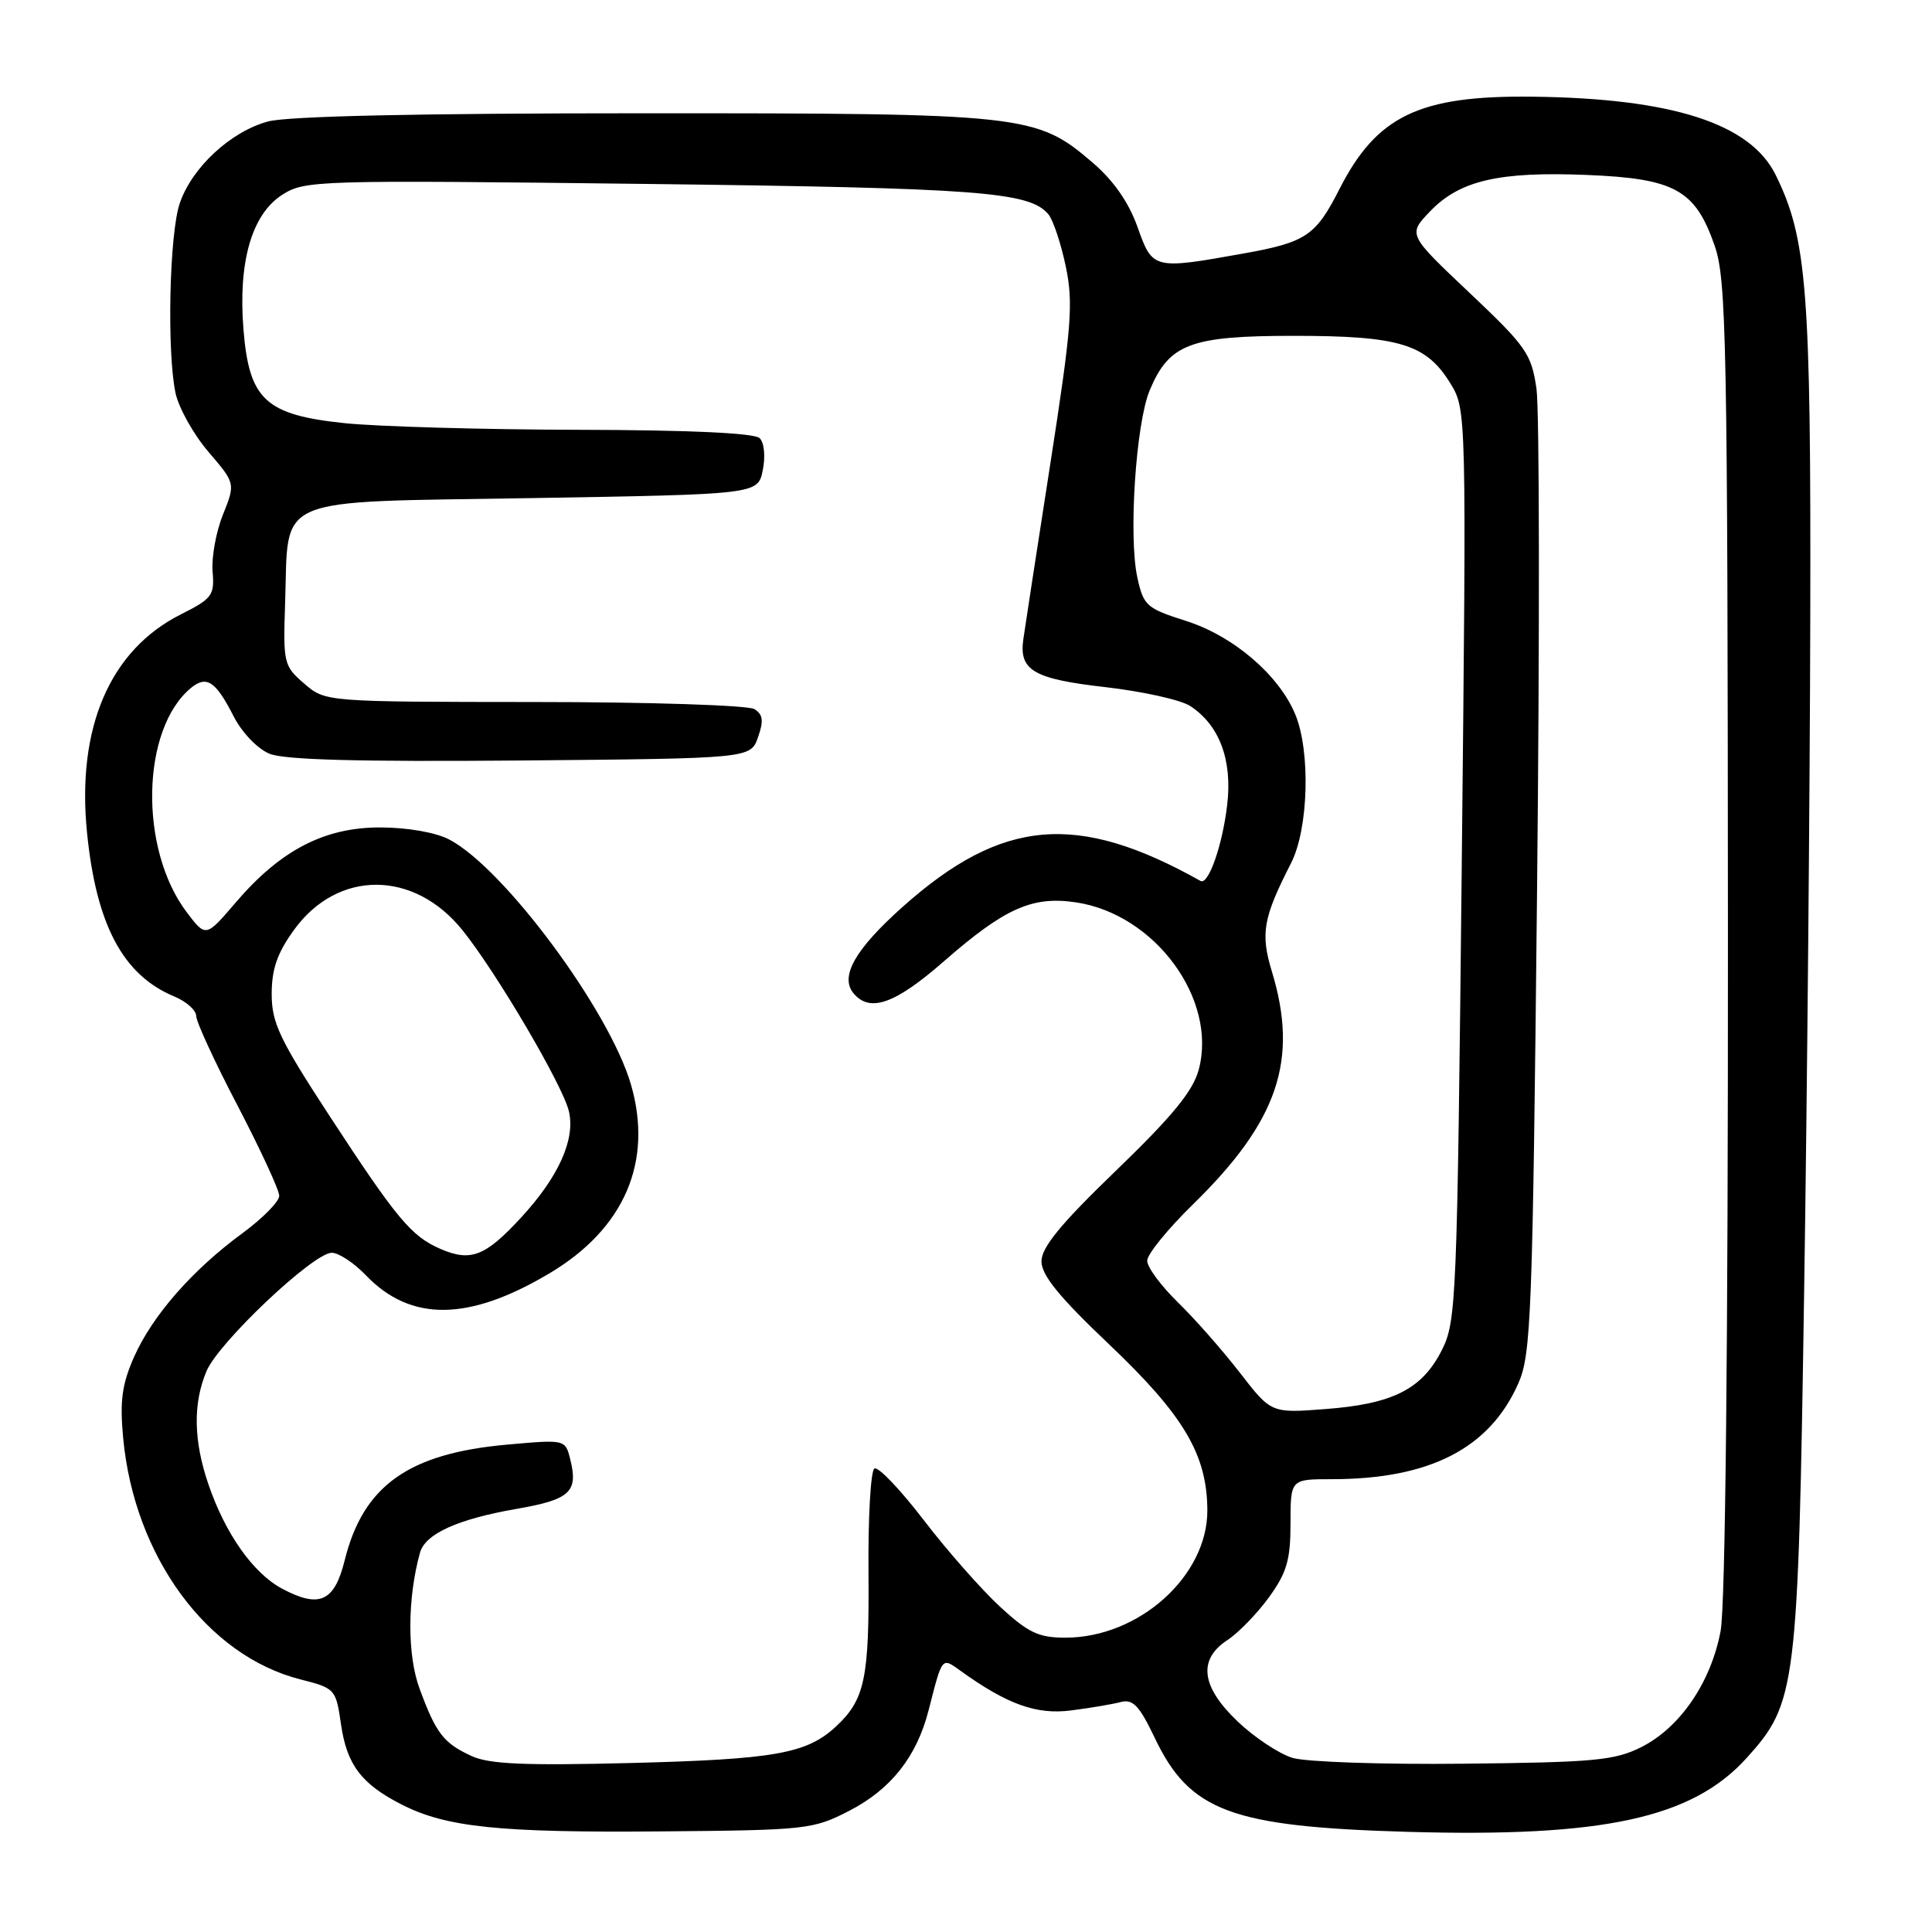 <?xml version="1.0" encoding="UTF-8" standalone="no"?>
<!DOCTYPE svg PUBLIC "-//W3C//DTD SVG 1.1//EN" "http://www.w3.org/Graphics/SVG/1.1/DTD/svg11.dtd" >
<svg xmlns="http://www.w3.org/2000/svg" xmlns:xlink="http://www.w3.org/1999/xlink" version="1.1" viewBox="0 0 256 256">
 <g >
 <path fill="currentColor"
d=" M 112.53 239.94 C 118.06 237.09 121.48 232.76 123.05 226.60 C 124.88 219.45 124.77 219.59 127.26 221.38 C 133.45 225.84 137.35 227.24 141.94 226.64 C 144.45 226.32 147.40 225.82 148.50 225.53 C 150.12 225.11 150.97 226.00 153.00 230.26 C 157.65 240.02 163.12 242.05 186.54 242.73 C 212.47 243.47 224.24 240.91 231.44 232.94 C 238.04 225.62 238.26 223.90 239.06 171.00 C 239.46 144.88 239.82 104.83 239.87 82.00 C 239.97 38.44 239.44 31.60 235.28 23.17 C 231.92 16.35 221.54 13.02 203.00 12.81 C 188.06 12.64 182.43 15.34 177.48 25.06 C 174.33 31.26 173.05 32.11 164.71 33.60 C 152.81 35.73 152.72 35.71 150.72 30.06 C 149.55 26.79 147.55 23.92 144.77 21.54 C 137.32 15.15 135.90 15.00 85.07 15.01 C 55.44 15.01 38.10 15.39 35.50 16.10 C 30.56 17.44 25.44 22.19 23.82 26.93 C 22.44 30.95 22.10 46.62 23.26 52.09 C 23.69 54.06 25.64 57.56 27.61 59.86 C 31.20 64.05 31.20 64.05 29.54 68.20 C 28.62 70.48 28.01 73.88 28.17 75.75 C 28.44 78.88 28.11 79.32 23.98 81.40 C 14.56 86.13 10.14 96.42 11.53 110.33 C 12.76 122.58 16.31 129.23 23.12 132.05 C 24.70 132.71 26.00 133.87 26.00 134.63 C 26.00 135.39 28.47 140.75 31.50 146.54 C 34.52 152.34 37.00 157.70 37.00 158.45 C 37.00 159.21 34.80 161.44 32.12 163.41 C 25.48 168.28 20.18 174.34 17.76 179.81 C 16.16 183.43 15.86 185.63 16.32 190.54 C 17.79 206.25 27.44 219.39 39.81 222.53 C 44.41 223.70 44.51 223.81 45.18 228.45 C 45.95 233.83 47.88 236.39 53.22 239.11 C 59.12 242.12 66.12 242.85 87.53 242.67 C 106.90 242.51 107.73 242.41 112.53 239.94 Z  M 62.50 232.69 C 58.77 230.97 57.79 229.71 55.60 223.77 C 53.94 219.29 53.97 211.81 55.65 205.74 C 56.35 203.24 60.62 201.30 68.42 199.94 C 75.56 198.70 76.64 197.70 75.56 193.36 C 74.90 190.73 74.90 190.73 67.20 191.42 C 54.13 192.58 48.12 196.86 45.67 206.76 C 44.31 212.26 42.30 213.15 37.33 210.48 C 33.51 208.42 29.82 203.17 27.60 196.63 C 25.64 190.88 25.56 185.98 27.36 181.69 C 28.95 177.89 41.52 166.00 43.96 166.00 C 44.88 166.00 46.91 167.34 48.48 168.98 C 54.43 175.18 62.12 175.10 72.86 168.69 C 82.75 162.79 86.57 153.91 83.60 143.69 C 80.74 133.87 66.77 115.03 59.53 111.24 C 57.74 110.30 54.00 109.65 50.41 109.64 C 42.99 109.62 37.17 112.64 31.22 119.60 C 27.27 124.22 27.27 124.22 24.73 120.86 C 18.40 112.47 18.70 96.62 25.30 91.16 C 27.37 89.45 28.58 90.25 30.96 94.92 C 32.05 97.06 34.12 99.22 35.70 99.87 C 37.66 100.69 47.58 100.95 68.98 100.77 C 99.45 100.50 99.45 100.50 100.44 97.69 C 101.21 95.51 101.10 94.67 99.96 93.96 C 99.16 93.45 86.04 93.02 70.81 93.02 C 43.11 93.00 43.11 93.00 40.31 90.58 C 37.60 88.25 37.51 87.87 37.78 79.91 C 38.27 65.48 35.68 66.58 70.47 66.00 C 100.42 65.50 100.42 65.50 101.07 62.31 C 101.44 60.49 101.27 58.67 100.66 58.06 C 99.98 57.38 91.40 56.98 76.55 56.95 C 63.87 56.92 49.97 56.52 45.65 56.07 C 35.17 54.97 33.01 52.97 32.26 43.64 C 31.54 34.70 33.36 28.39 37.41 25.80 C 40.40 23.90 41.94 23.85 85.50 24.37 C 129.81 24.91 136.43 25.41 138.92 28.40 C 139.55 29.16 140.58 32.26 141.22 35.30 C 142.24 40.18 142.00 43.28 139.14 61.66 C 137.36 73.12 135.76 83.51 135.59 84.75 C 135.02 88.84 136.98 89.97 146.48 91.05 C 151.42 91.62 156.48 92.74 157.71 93.55 C 161.58 96.08 163.31 100.70 162.61 106.64 C 161.98 112.02 160.12 117.31 159.08 116.73 C 142.73 107.56 132.78 108.43 119.63 120.14 C 113.30 125.79 111.25 129.39 113.10 131.62 C 115.26 134.22 118.61 133.03 125.07 127.38 C 133.15 120.32 136.79 118.70 142.59 119.57 C 153.06 121.14 161.33 132.42 158.84 141.73 C 158.09 144.56 155.36 147.89 147.92 155.07 C 140.56 162.16 138.00 165.28 138.00 167.13 C 138.00 168.97 140.35 171.86 146.98 178.15 C 156.87 187.55 159.94 192.74 159.98 200.10 C 160.02 208.83 150.92 217.00 141.16 217.00 C 137.63 217.00 136.25 216.35 132.51 212.90 C 130.06 210.64 125.51 205.48 122.40 201.42 C 119.29 197.36 116.35 194.28 115.86 194.59 C 115.37 194.89 115.02 201.07 115.08 208.32 C 115.19 222.41 114.60 225.21 110.77 228.77 C 106.89 232.37 102.69 233.12 83.50 233.61 C 69.53 233.96 64.83 233.76 62.50 232.69 Z  M 171.27 232.93 C 169.49 232.39 166.23 230.23 164.02 228.13 C 159.15 223.50 158.69 219.90 162.65 217.31 C 164.10 216.36 166.58 213.81 168.15 211.64 C 170.51 208.38 171.00 206.70 171.00 201.85 C 171.00 196.00 171.00 196.00 176.45 196.00 C 189.44 196.00 197.37 191.93 201.18 183.32 C 202.89 179.45 203.08 174.49 203.67 117.82 C 204.02 84.09 203.99 54.25 203.59 51.50 C 202.92 46.88 202.25 45.92 194.71 38.79 C 186.55 31.08 186.55 31.08 189.48 28.02 C 193.40 23.92 198.60 22.71 210.22 23.18 C 221.93 23.65 224.63 25.14 227.21 32.58 C 228.76 37.07 228.92 45.13 228.96 124.11 C 228.98 178.22 228.62 212.75 227.99 216.11 C 226.72 222.91 222.62 228.92 217.48 231.50 C 213.96 233.27 211.26 233.52 194.00 233.70 C 183.28 233.82 173.04 233.47 171.27 232.93 Z  M 164.28 181.88 C 161.99 178.92 158.29 174.72 156.06 172.55 C 153.83 170.37 152.00 167.90 152.01 167.05 C 152.01 166.20 154.75 162.83 158.10 159.56 C 169.35 148.56 172.09 140.47 168.54 128.76 C 167.00 123.68 167.35 121.65 171.08 114.35 C 173.39 109.81 173.67 99.55 171.62 94.63 C 169.44 89.42 163.43 84.28 157.17 82.28 C 151.90 80.61 151.52 80.26 150.70 76.50 C 149.52 71.07 150.51 56.11 152.34 51.72 C 154.92 45.56 157.71 44.50 171.45 44.50 C 185.39 44.50 188.96 45.58 192.15 50.75 C 194.32 54.26 194.32 54.26 193.69 114.61 C 193.08 172.72 192.98 175.11 191.02 178.96 C 188.41 184.09 184.52 186.04 175.60 186.71 C 168.44 187.26 168.44 187.26 164.28 181.88 Z  M 58.39 165.50 C 54.51 163.83 52.58 161.52 43.63 147.81 C 37.04 137.72 36.00 135.52 36.00 131.71 C 36.00 128.41 36.74 126.27 38.97 123.20 C 44.75 115.22 54.86 115.25 61.30 123.28 C 65.81 128.90 74.57 143.81 75.38 147.24 C 76.26 150.96 74.03 155.93 69.05 161.33 C 64.31 166.47 62.40 167.22 58.39 165.50 Z "/>
</g>
</svg>